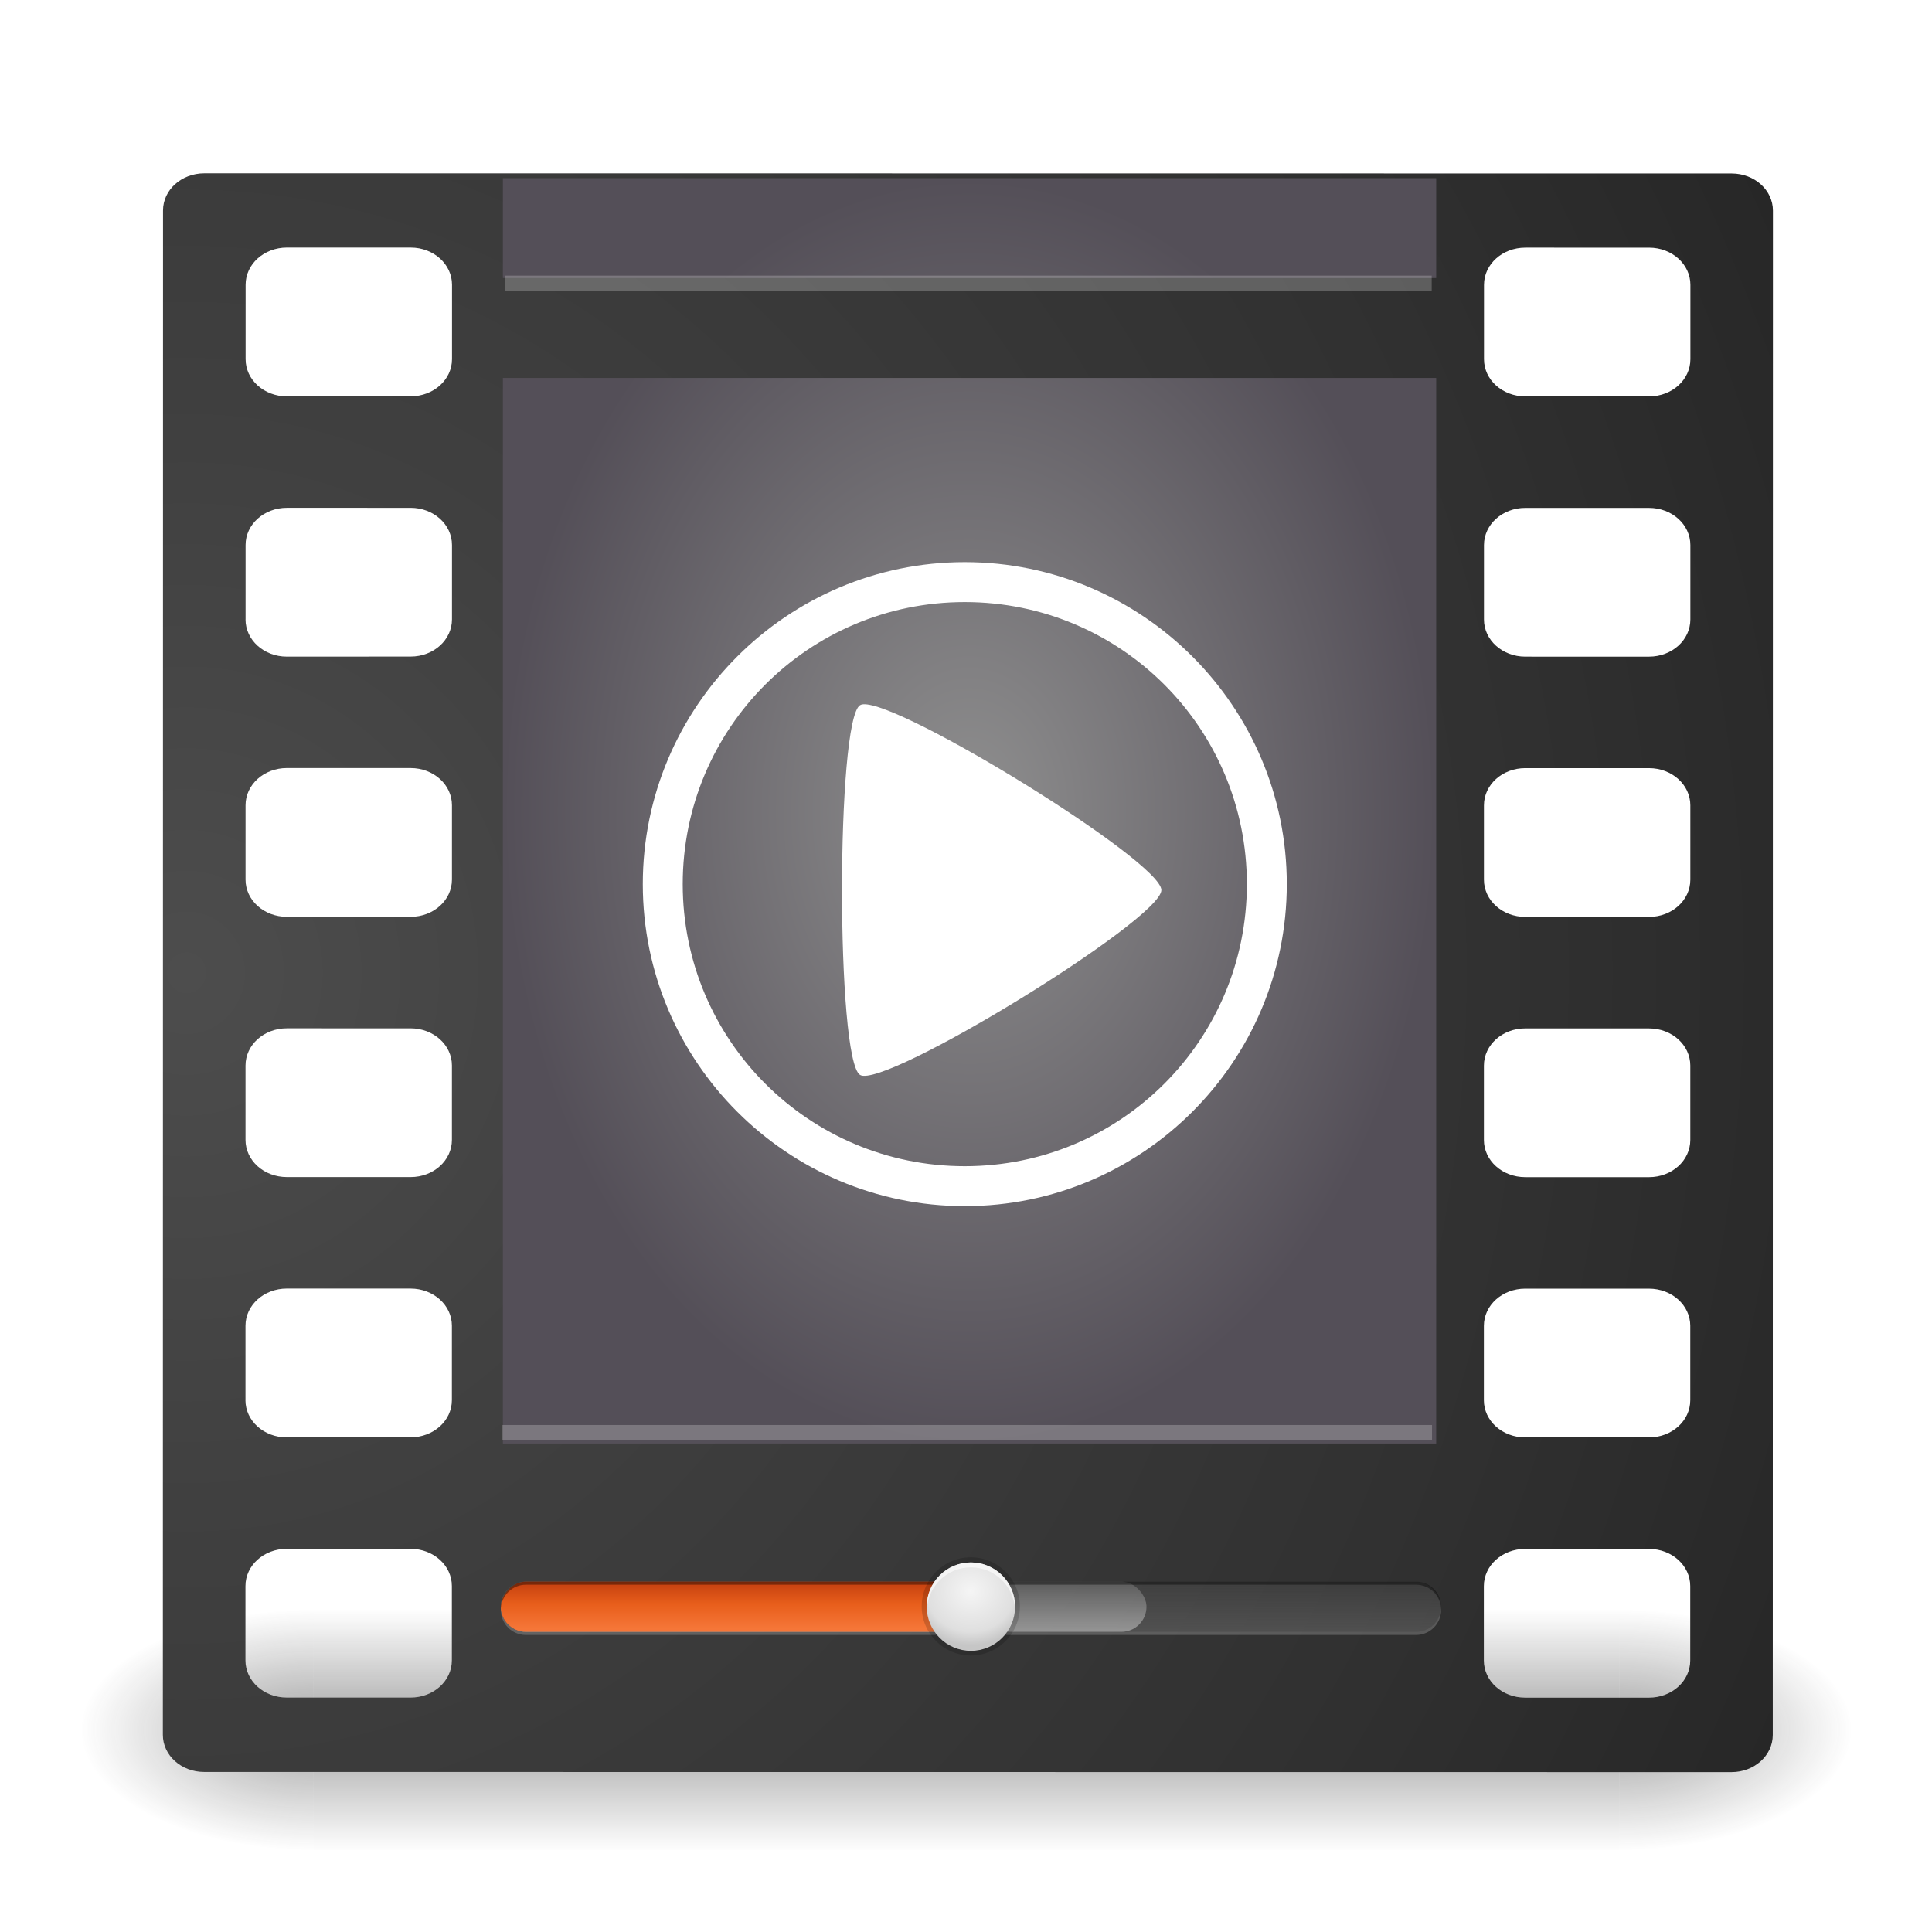 <?xml version="1.0" encoding="UTF-8" standalone="no"?>
<!-- Created with Inkscape (http://www.inkscape.org/) -->

<svg
   xmlns:dc="http://purl.org/dc/elements/1.1/"
   xmlns:cc="http://creativecommons.org/ns#"
   xmlns:rdf="http://www.w3.org/1999/02/22-rdf-syntax-ns#"
   xmlns:svg="http://www.w3.org/2000/svg"
   xmlns="http://www.w3.org/2000/svg"
   xmlns:xlink="http://www.w3.org/1999/xlink"
   xmlns:sodipodi="http://sodipodi.sourceforge.net/DTD/sodipodi-0.dtd"
   xmlns:inkscape="http://www.inkscape.org/namespaces/inkscape"
   version="1.1"
   width="24"
   height="24"
   id="svg3979"
   inkscape:version="0.48.4 r9939"
   sodipodi:docname="applications-multimedia.svg">
  <sodipodi:namedview
     pagecolor="#ffffff"
     bordercolor="#666666"
     borderopacity="1"
     objecttolerance="10"
     gridtolerance="10"
     guidetolerance="10"
     inkscape:pageopacity="0"
     inkscape:pageshadow="2"
     inkscape:window-width="1855"
     inkscape:window-height="1056"
     id="namedview48"
     showgrid="true"
     inkscape:zoom="43.80488"
     inkscape:cx="12.000004"
     inkscape:cy="11.347001"
     inkscape:window-x="65"
     inkscape:window-y="24"
     inkscape:window-maximized="1"
     inkscape:current-layer="svg3979">
    <inkscape:grid
       type="xygrid"
       id="grid3062" />
  </sodipodi:namedview>
  <defs
     id="defs3981">
    <linearGradient
       x1="-51.786"
       y1="50.786"
       x2="-51.786"
       y2="2.906"
       id="linearGradient3114"
       xlink:href="#linearGradient3104-6-2"
       gradientUnits="userSpaceOnUse"
       gradientTransform="matrix(0.375,0,0,0.414,28.427,8.198)" />
    <linearGradient
       id="linearGradient3104-6-2">
      <stop
         id="stop3106-3-4"
         style="stop-color:#000000;stop-opacity:0.318"
         offset="0" />
      <stop
         id="stop3108-9-9"
         style="stop-color:#000000;stop-opacity:0.24"
         offset="1" />
    </linearGradient>
    <linearGradient
       x1="16.626"
       y1="15.298"
       x2="20.055"
       y2="24.628"
       id="linearGradient3135"
       xlink:href="#linearGradient8265-821-176-38-919-66-249-7-7-8"
       gradientUnits="userSpaceOnUse"
       gradientTransform="matrix(0.391,0,0,0.596,5.845,4.283)" />
    <linearGradient
       id="linearGradient8265-821-176-38-919-66-249-7-7-8">
      <stop
         id="stop2687-1-9-6"
         style="stop-color:#ffffff;stop-opacity:1"
         offset="0" />
      <stop
         id="stop2689-5-4-8"
         style="stop-color:#ffffff;stop-opacity:0"
         offset="1" />
    </linearGradient>
    <linearGradient
       x1="24"
       y1="6.65"
       x2="24"
       y2="41.442"
       id="linearGradient3138"
       xlink:href="#linearGradient3917"
       gradientUnits="userSpaceOnUse"
       gradientTransform="matrix(0.459,0,0,0.459,4.741,4.566)" />
    <linearGradient
       id="linearGradient3917">
      <stop
         id="stop3919"
         style="stop-color:#ffffff;stop-opacity:1"
         offset="0" />
      <stop
         id="stop3921"
         style="stop-color:#ffffff;stop-opacity:0.235"
         offset="0.01" />
      <stop
         id="stop3923"
         style="stop-color:#ffffff;stop-opacity:0.157"
         offset="0.99" />
      <stop
         id="stop3925"
         style="stop-color:#ffffff;stop-opacity:0.392"
         offset="1" />
    </linearGradient>
    <linearGradient
       x1="25.132"
       y1="0.985"
       x2="25.132"
       y2="47.013"
       id="linearGradient3125"
       xlink:href="#linearGradient3600-9-9"
       gradientUnits="userSpaceOnUse"
       gradientTransform="matrix(0.43,0,0,0.412,6.128,4.675)" />
    <linearGradient
       id="linearGradient3600-9-9">
      <stop
         id="stop3602-3-7"
         style="stop-color:#f4f4f4;stop-opacity:1"
         offset="0" />
      <stop
         id="stop3604-7-3"
         style="stop-color:#dbdbdb;stop-opacity:1"
         offset="1" />
    </linearGradient>
    <radialGradient
       cx="4.993"
       cy="43.5"
       r="2.5"
       fx="4.993"
       fy="43.5"
       id="radialGradient3082"
       xlink:href="#linearGradient3688-166-749"
       gradientUnits="userSpaceOnUse"
       gradientTransform="matrix(2.004,0,0,1.4,27.988,-17.4)" />
    <linearGradient
       id="linearGradient3688-166-749">
      <stop
         id="stop2883"
         style="stop-color:#181818;stop-opacity:1"
         offset="0" />
      <stop
         id="stop2885"
         style="stop-color:#181818;stop-opacity:0"
         offset="1" />
    </linearGradient>
    <radialGradient
       cx="4.993"
       cy="43.5"
       r="2.5"
       fx="4.993"
       fy="43.5"
       id="radialGradient3084"
       xlink:href="#linearGradient3688-464-309"
       gradientUnits="userSpaceOnUse"
       gradientTransform="matrix(2.004,0,0,1.4,-20.012,-104.4)" />
    <linearGradient
       id="linearGradient3688-464-309">
      <stop
         id="stop2889"
         style="stop-color:#181818;stop-opacity:1"
         offset="0" />
      <stop
         id="stop2891"
         style="stop-color:#181818;stop-opacity:0"
         offset="1" />
    </linearGradient>
    <linearGradient
       x1="25.058"
       y1="47.028"
       x2="25.058"
       y2="39.999"
       id="linearGradient3086"
       xlink:href="#linearGradient3702-501-757"
       gradientUnits="userSpaceOnUse" />
    <linearGradient
       id="linearGradient3702-501-757">
      <stop
         id="stop2895"
         style="stop-color:#181818;stop-opacity:0"
         offset="0" />
      <stop
         id="stop2897"
         style="stop-color:#181818;stop-opacity:1"
         offset="0.5" />
      <stop
         id="stop2899"
         style="stop-color:#181818;stop-opacity:0"
         offset="1" />
    </linearGradient>
    <linearGradient
       x1="12.913"
       y1="14.076"
       x2="12.913"
       y2="23.089"
       id="linearGradient4109"
       xlink:href="#linearGradient4097"
       gradientUnits="userSpaceOnUse"
       gradientTransform="matrix(1.018,0,0,-0.896,-0.258,37.032)" />
    <linearGradient
       id="linearGradient4097">
      <stop
         id="stop4099"
         style="stop-color:#000000;stop-opacity:1"
         offset="0" />
      <stop
         id="stop4101"
         style="stop-color:#000000;stop-opacity:0"
         offset="1" />
    </linearGradient>
    <linearGradient
       x1="12.913"
       y1="14.076"
       x2="12.913"
       y2="25.963"
       id="linearGradient4103"
       xlink:href="#linearGradient4097"
       gradientUnits="userSpaceOnUse"
       gradientTransform="translate(-0.102,-0.602)" />
    <linearGradient
       id="linearGradient3037">
      <stop
         id="stop3039"
         style="stop-color:#000000;stop-opacity:1"
         offset="0" />
      <stop
         id="stop3041"
         style="stop-color:#000000;stop-opacity:0"
         offset="1" />
    </linearGradient>
    <linearGradient
       x1="12.098"
       y1="29.917"
       x2="12.098"
       y2="9.984"
       id="linearGradient4119"
       xlink:href="#linearGradient3104-5"
       gradientUnits="userSpaceOnUse"
       gradientTransform="translate(-0.102,-0.602)" />
    <linearGradient
       id="linearGradient3104-5">
      <stop
         id="stop3106-6"
         style="stop-color:#a0a0a0;stop-opacity:1"
         offset="0" />
      <stop
         id="stop3108-9"
         style="stop-color:#bebebe;stop-opacity:1"
         offset="1" />
    </linearGradient>
    <linearGradient
       x1="63.397"
       y1="-12.489"
       x2="63.397"
       y2="5.468"
       id="linearGradient2685"
       xlink:href="#linearGradient4873"
       gradientUnits="userSpaceOnUse"
       gradientTransform="matrix(0.098,0,0,0.1,6.029,28.411)" />
    <linearGradient
       id="linearGradient4873">
      <stop
         id="stop4875"
         style="stop-color:white;stop-opacity:1"
         offset="0" />
      <stop
         id="stop4877"
         style="stop-color:white;stop-opacity:0"
         offset="1" />
    </linearGradient>
    <radialGradient
       r="20.397"
       fy="3.99"
       fx="23.896"
       cy="3.99"
       cx="23.896"
       gradientTransform="matrix(0,0.111,-0.142,0,12.667,24.401)"
       gradientUnits="userSpaceOnUse"
       id="radialGradient3826"
       xlink:href="#linearGradient3242-187-536"
       inkscape:collect="always" />
    <linearGradient
       id="linearGradient3242-187-536">
      <stop
         id="stop2780"
         style="stop-color:#ffffff;stop-opacity:1;"
         offset="0" />
      <stop
         id="stop2782"
         style="stop-color:#d3d3d3;stop-opacity:1;"
         offset="1" />
    </linearGradient>
    <linearGradient
       y2="3.082"
       x2="18.379"
       y1="44.98"
       x1="18.379"
       gradientTransform="matrix(0.045,0,0,0.046,11.019,26.946)"
       gradientUnits="userSpaceOnUse"
       id="linearGradient3828"
       xlink:href="#linearGradient2490-182-124"
       inkscape:collect="always" />
    <linearGradient
       id="linearGradient2490-182-124">
      <stop
         id="stop2788"
         style="stop-color:#909090;stop-opacity:1;"
         offset="0" />
      <stop
         id="stop2790"
         style="stop-color:#dedede;stop-opacity:1;"
         offset="1" />
    </linearGradient>
    <radialGradient
       inkscape:collect="always"
       xlink:href="#linearGradient3945"
       id="radialGradient3966"
       gradientUnits="userSpaceOnUse"
       gradientTransform="matrix(0.552,0,0,0.749,-1.482,0.108)"
       cx="24.5"
       cy="24"
       fx="24.5"
       fy="24"
       r="10.5" />
    <linearGradient
       id="linearGradient3945">
      <stop
         style="stop-color:#8f8f8f;stop-opacity:1;"
         offset="0"
         id="stop3947" />
      <stop
         style="stop-color:#544f58;stop-opacity:1;"
         offset="1"
         id="stop3949" />
    </linearGradient>
    <radialGradient
       cx="7.496"
       cy="8.45"
       r="20"
       fx="7.496"
       fy="8.45"
       id="radialGradient4152-74-497"
       xlink:href="#linearGradient2867-449-88-871-390-598-476-591-434-148-57-177-641-289-620-227-114-444-680-744-921-551"
       gradientUnits="userSpaceOnUse"
       gradientTransform="matrix(1.198,1.1392578e-4,-1.4757356e-4,1.259,-6.658,9.444)" />
    <linearGradient
       id="linearGradient2867-449-88-871-390-598-476-591-434-148-57-177-641-289-620-227-114-444-680-744-921-551">
      <stop
         id="stop4445"
         style="stop-color:#4d4d4d;stop-opacity:1"
         offset="0" />
      <stop
         id="stop4447"
         style="stop-color:#404040;stop-opacity:1"
         offset="0.262" />
      <stop
         id="stop4449"
         style="stop-color:#303030;stop-opacity:1"
         offset="0.705" />
      <stop
         id="stop4451"
         style="stop-color:#232323;stop-opacity:1"
         offset="1" />
    </linearGradient>
    <filter
       color-interpolation-filters="sRGB"
       id="filter4013">
      <feGaussianBlur
         id="feGaussianBlur4015"
         stdDeviation="0.72" />
    </filter>
    <radialGradient
       id="radialGradient4075"
       gradientUnits="userSpaceOnUse"
       cy="421.9"
       cx="212"
       gradientTransform="matrix(1.333,0,0,1.222,-70.667,-93.655)"
       r="9">
      <stop
         id="stop3984"
         style="stop-color:#f5f5f5"
         offset="0" />
      <stop
         id="stop3992"
         style="stop-color:#dfdfdf"
         offset=".75" />
      <stop
         id="stop3986"
         style="stop-color:#c6c6c6"
         offset="1" />
    </radialGradient>
    <linearGradient
       id="linearGradient4068"
       y2="414.38"
       gradientUnits="userSpaceOnUse"
       x2="344"
       gradientTransform="matrix(0.039,0,0,0.039,2.094,-44.391)"
       y1="430"
       x1="344">
      <stop
         id="stop4023"
         style="stop-color:#c03c0e"
         offset="0" />
      <stop
         id="stop3856"
         style="stop-color:#e85e1b"
         offset=".5" />
      <stop
         id="stop4025"
         style="stop-color:#f57638"
         offset="1" />
    </linearGradient>
    <linearGradient
       id="linearGradient4064"
       y2="404"
       xlink:href="#linearGradient4267"
       gradientUnits="userSpaceOnUse"
       x2="344"
       y1="430"
       x1="344"
       gradientTransform="matrix(0.039,0,0,0.039,2.094,11.528)" />
    <linearGradient
       id="linearGradient4267">
      <stop
         id="stop4269"
         style="stop-color:#fff"
         offset="0" />
      <stop
         id="stop4271"
         style="stop-color:#fff;stop-opacity:0"
         offset="1" />
    </linearGradient>
    <linearGradient
       y2="404"
       x2="344"
       y1="430"
       x1="344"
       gradientTransform="matrix(0.078,0,0,0.078,4.174,7.334)"
       gradientUnits="userSpaceOnUse"
       id="linearGradient3180"
       xlink:href="#linearGradient4051"
       inkscape:collect="always" />
    <linearGradient
       id="linearGradient4051"
       y2="404"
       gradientUnits="userSpaceOnUse"
       x2="344"
       y1="430"
       x1="344"
       gradientTransform="matrix(0.042,0,0,0.042,101.582,422.327)">
      <stop
         id="stop3974"
         style="stop-color:#666"
         offset="0" />
      <stop
         id="stop3976"
         style="stop-color:#666;stop-opacity:0"
         offset="1" />
    </linearGradient>
    <linearGradient
       y2="404"
       x2="344"
       y1="430"
       x1="344"
       gradientTransform="matrix(0.039,0,0,0.039,2.094,11.528)"
       gradientUnits="userSpaceOnUse"
       id="linearGradient3223"
       xlink:href="#linearGradient4051"
       inkscape:collect="always" />
  </defs>
  <g
     transform="translate(0,-8)"
     id="layer1">
    <g
       transform="matrix(0.55,0,0,0.333,-1.2,15.333)"
       id="g2036"
       style="display:inline">
      <g
         transform="matrix(1.053,0,0,1.286,-1.263,-13.429)"
         id="g3712"
         style="opacity:0.4">
        <rect
           width="5"
           height="7"
           x="38"
           y="40"
           id="rect2801"
           style="fill:url(#radialGradient3082);fill-opacity:1;stroke:none" />
        <rect
           width="5"
           height="7"
           x="-10"
           y="-47"
           transform="scale(-1,-1)"
           id="rect3696"
           style="fill:url(#radialGradient3084);fill-opacity:1;stroke:none" />
        <rect
           width="28"
           height="7"
           x="10"
           y="40"
           id="rect3700"
           style="fill:url(#linearGradient3086);fill-opacity:1;stroke:none" />
      </g>
    </g>
    <path
       d="m 11.398,14.398 c -0.277,0 -0.5,0.223 -0.5,0.5 l 0,1.125 c -0.503,0.114 -0.967,0.311 -1.391,0.578 L 8.711,15.805 c -0.196,-0.196 -0.507,-0.196 -0.703,0 l -0.703,0.703 c -0.196,0.196 -0.196,0.507 0,0.703 l 0.797,0.797 c -0.267,0.423 -0.464,0.888 -0.578,1.391 l -1.125,0 c -0.277,0 -0.5,0.223 -0.5,0.5 l 0,1 c 0,0.277 0.223,0.5 0.5,0.5 l 1.125,0 c 0.114,0.503 0.311,0.967 0.578,1.391 l -0.797,0.797 c -0.196,0.196 -0.196,0.507 0,0.703 l 0.703,0.703 c 0.196,0.196 0.507,0.196 0.703,0 L 9.508,24.195 c 0.423,0.267 0.888,0.464 1.391,0.578 l 0,1.125 c 0,0.277 0.223,0.5 0.5,0.5 l 1,0 c 0.277,0 0.5,-0.223 0.5,-0.5 l 0,-1.125 c 0.503,-0.114 0.967,-0.311 1.391,-0.578 l 0.797,0.797 c 0.196,0.196 0.507,0.196 0.703,0 l 0.703,-0.703 c 0.196,-0.196 0.196,-0.507 0,-0.703 L 15.695,22.789 c 0.267,-0.423 0.464,-0.888 0.578,-1.391 l 1.125,0 c 0.277,0 0.5,-0.223 0.5,-0.5 l 0,-1 c 0,-0.277 -0.223,-0.5 -0.5,-0.5 l -1.125,0 C 16.159,18.896 15.962,18.431 15.695,18.008 l 0.797,-0.797 c 0.196,-0.196 0.196,-0.507 0,-0.703 L 15.789,15.805 c -0.196,-0.196 -0.507,-0.196 -0.703,0 l -0.797,0.797 c -0.423,-0.267 -0.888,-0.464 -1.391,-0.578 l 0,-1.125 c 0,-0.277 -0.223,-0.5 -0.5,-0.5 l -1,0 z m 0.5,4 c 1.104,-1e-6 2,0.896 2,2 0,1.104 -0.896,2 -2,2 -1.104,1e-6 -2,-0.896 -2,-2 10e-7,-1.104 0.896,-2 2,-2 z"
       inkscape:connector-curvature="0"
       id="path3576"
       style="opacity:0.6;fill:#ffffff;fill-opacity:1;fill-rule:nonzero;stroke:none;stroke-width:1.7;marker:none;visibility:visible;display:inline;overflow:visible;enable-background:accumulate" />
    <path
       d="m 11.398,13.398 c -0.277,0 -0.5,0.223 -0.5,0.5 l 0,1.125 c -0.503,0.114 -0.967,0.311 -1.391,0.578 L 8.711,14.805 c -0.196,-0.196 -0.507,-0.196 -0.703,0 l -0.703,0.703 c -0.196,0.196 -0.196,0.507 0,0.703 l 0.797,0.797 c -0.267,0.423 -0.464,0.888 -0.578,1.391 l -1.125,0 c -0.277,0 -0.5,0.223 -0.5,0.5 l 0,1 c 0,0.277 0.223,0.5 0.5,0.5 l 1.125,0 c 0.114,0.503 0.311,0.967 0.578,1.391 l -0.797,0.797 c -0.196,0.196 -0.196,0.507 0,0.703 l 0.703,0.703 c 0.196,0.196 0.507,0.196 0.703,0 l 0.797,-0.797 c 0.423,0.267 0.888,0.464 1.391,0.578 l 0,1.125 c 0,0.277 0.223,0.5 0.5,0.5 l 1,0 c 0.277,0 0.5,-0.223 0.5,-0.5 l 0,-1.125 c 0.503,-0.114 0.967,-0.311 1.391,-0.578 l 0.797,0.797 c 0.196,0.196 0.507,0.196 0.703,0 l 0.703,-0.703 c 0.196,-0.196 0.196,-0.507 0,-0.703 L 15.695,21.789 c 0.267,-0.423 0.464,-0.888 0.578,-1.391 l 1.125,0 c 0.277,0 0.5,-0.223 0.5,-0.5 l 0,-1 c 0,-0.277 -0.223,-0.5 -0.5,-0.5 l -1.125,0 C 16.159,17.896 15.962,17.431 15.695,17.008 l 0.797,-0.797 c 0.196,-0.196 0.196,-0.507 0,-0.703 L 15.789,14.805 c -0.196,-0.196 -0.507,-0.196 -0.703,0 l -0.797,0.797 c -0.423,-0.267 -0.888,-0.464 -1.391,-0.578 l 0,-1.125 c 0,-0.277 -0.223,-0.5 -0.5,-0.5 l -1,0 z m 0.5,4 c 1.104,-1e-6 2,0.896 2,2 0,1.104 -0.896,2 -2,2 -1.104,0 -2,-0.896 -2,-2 10e-7,-1.104 0.896,-2 2,-2 z"
       inkscape:connector-curvature="0"
       id="rect3557"
       style="fill:url(#linearGradient4119);fill-opacity:1;fill-rule:nonzero;stroke:none;stroke-width:1.7;marker:none;visibility:visible;display:inline;overflow:visible;enable-background:accumulate" />
    <path
       d="m 11.43,13.93 c -0.024,0.431 0.051,0.876 -0.045,1.297 -0.195,0.405 -0.732,0.316 -1.063,0.543 -0.348,0.137 -0.719,0.559 -1.107,0.278 -0.293,-0.267 -0.563,-0.559 -0.847,-0.836 -0.219,0.219 -0.438,0.438 -0.656,0.656 0.292,0.323 0.658,0.59 0.895,0.955 0.157,0.436 -0.304,0.757 -0.404,1.151 -0.165,0.332 -0.138,0.89 -0.611,0.951 -0.386,0.013 -0.774,0.002 -1.16,0.005 0,0.312 0,0.625 0,0.938 0.431,0.024 0.876,-0.051 1.297,0.045 0.411,0.201 0.319,0.748 0.545,1.087 0.13,0.353 0.557,0.724 0.276,1.114 -0.265,0.285 -0.56,0.542 -0.836,0.816 0.219,0.219 0.438,0.438 0.656,0.656 0.323,-0.281 0.594,-0.633 0.955,-0.863 0.428,-0.156 0.745,0.295 1.138,0.381 0.34,0.153 0.901,0.127 0.964,0.604 0.013,0.386 0.002,0.774 0.005,1.16 0.312,0 0.625,0 0.938,0 0.024,-0.431 -0.051,-0.876 0.045,-1.297 0.202,-0.414 0.752,-0.319 1.1,-0.532 0.352,-0.119 0.718,-0.537 1.102,-0.257 0.282,0.257 0.542,0.538 0.816,0.805 0.219,-0.219 0.438,-0.438 0.656,-0.656 -0.281,-0.313 -0.638,-0.569 -0.863,-0.924 -0.155,-0.431 0.3,-0.752 0.378,-1.151 0.154,-0.345 0.123,-0.917 0.606,-0.982 0.386,-0.013 0.774,-0.002 1.16,-0.005 0,-0.312 0,-0.625 0,-0.938 -0.431,-0.024 -0.876,0.051 -1.297,-0.045 -0.409,-0.197 -0.316,-0.736 -0.53,-1.076 -0.126,-0.347 -0.539,-0.713 -0.26,-1.094 0.259,-0.29 0.538,-0.564 0.805,-0.847 -0.219,-0.219 -0.438,-0.438 -0.656,-0.656 -0.297,0.285 -0.55,0.623 -0.876,0.873 -0.419,0.213 -0.756,-0.241 -1.133,-0.347 -0.34,-0.201 -0.919,-0.126 -1.038,-0.596 -0.036,-0.401 -0.006,-0.808 -0.016,-1.212 -0.312,0 -0.625,0 -0.938,0 z"
       inkscape:connector-curvature="0"
       id="path4107"
       style="opacity:0.1;fill:none;stroke:url(#linearGradient4103);stroke-width:1;stroke-linejoin:round;stroke-miterlimit:4;stroke-opacity:1;stroke-dasharray:none;marker:none;visibility:visible;display:inline;overflow:visible;enable-background:accumulate" />
    <path
       d="m 11.961,21.382 c 1.469,0.033 2.755,-1.214 2.564,-2.498 -0.114,-1.286 -1.647,-2.289 -3.08,-1.991 -1.441,0.229 -2.426,1.667 -1.944,2.892 0.32,0.926 1.357,1.609 2.461,1.597 z"
       inkscape:connector-curvature="0"
       id="path4094"
       style="opacity:0.1;fill:none;stroke:url(#linearGradient4109);stroke-width:0.955;stroke-linejoin:round;stroke-miterlimit:4;stroke-opacity:1;stroke-dasharray:none;marker:none;visibility:visible;display:inline;overflow:visible;enable-background:accumulate" />
    <path
       d="m 2.023,29.55 c -2.91e-5,0.256 0.229,0.462 0.513,0.462 l 18.973,0.002 c 0.284,2.7e-5 0.513,-0.206 0.513,-0.462 l 0.002,-18.935 c 6.8e-5,-0.256 -0.229,-0.462 -0.513,-0.462 l -18.973,-0.002 c -0.284,-2.7e-5 -0.513,0.206 -0.513,0.462 l -0.002,18.935 z m 1.026,-0.924 1.09e-4,-0.924 c 2.91e-5,-0.256 0.229,-0.462 0.513,-0.462 l 1.538,1.46e-4 c 0.284,2.7e-5 0.513,0.206 0.513,0.462 l -1.101e-4,0.924 c -2.9e-5,0.256 -0.229,0.462 -0.513,0.462 l -1.538,-1.48e-4 c -0.284,-7e-6 -0.513,-0.206 -0.513,-0.462 z m 3.792e-4,-3.233 1.081e-4,-0.924 c 2.99e-5,-0.256 0.229,-0.462 0.513,-0.462 l 1.538,1.48e-4 c 0.284,2.7e-5 0.513,0.206 0.513,0.462 l -1.101e-4,0.924 c -3.01e-5,0.256 -0.229,0.462 -0.513,0.462 L 3.562,25.856 C 3.278,25.856 3.049,25.65 3.049,25.394 z m 3.792e-4,-3.233 1.081e-4,-0.924 c 3e-5,-0.256 0.229,-0.462 0.513,-0.462 l 1.538,1.49e-4 c 0.284,2.7e-5 0.513,0.206 0.513,0.462 l -1.09e-4,0.924 c -3e-5,0.256 -0.229,0.462 -0.513,0.462 l -1.538,-1.49e-4 c -0.284,-2.6e-5 -0.513,-0.206 -0.513,-0.462 z m 3.782e-4,-3.233 1.09e-4,-0.924 c 2.91e-5,-0.256 0.229,-0.462 0.513,-0.462 l 1.538,1.48e-4 c 0.284,2.7e-5 0.513,0.206 0.513,0.462 l -1.091e-4,0.924 c -2.99e-5,0.256 -0.229,0.462 -0.513,0.462 l -1.538,-1.48e-4 c -0.284,-7e-6 -0.513,-0.206 -0.513,-0.462 z m 3.792e-4,-3.233 1.081e-4,-0.924 c 3e-5,-0.256 0.229,-0.462 0.513,-0.462 l 1.538,1.4e-4 c 0.284,2.9e-5 0.513,0.206 0.513,0.462 l -1.101e-4,0.924 c -2.9e-5,0.256 -0.229,0.462 -0.513,0.462 L 3.563,16.157 C 3.279,16.157 3.05,15.951 3.05,15.695 z m 3.793e-4,-3.233 1.08e-4,-0.924 c 2.99e-5,-0.256 0.229,-0.462 0.513,-0.462 l 1.538,1.47e-4 c 0.284,2.8e-5 0.513,0.206 0.513,0.462 l -1.1e-4,0.924 c -2.92e-5,0.256 -0.229,0.462 -0.513,0.462 L 3.564,12.924 c -0.284,-2.7e-5 -0.513,-0.206 -0.513,-0.462 z m 15.382,16.166 1.09e-4,-0.924 c 2.8e-5,-0.256 0.229,-0.462 0.513,-0.462 l 1.538,1.49e-4 c 0.284,2.7e-5 0.513,0.206 0.513,0.462 l -1.11e-4,0.924 c -3.1e-5,0.256 -0.229,0.462 -0.513,0.462 l -1.538,-1.48e-4 c -0.284,-2.7e-5 -0.513,-0.206 -0.513,-0.462 z m 3.78e-4,-3.233 1.09e-4,-0.924 c 2.9e-5,-0.256 0.229,-0.462 0.513,-0.462 l 1.538,1.44e-4 c 0.284,2.7e-5 0.513,0.206 0.513,0.462 l -1.08e-4,0.924 c -2.9e-5,0.256 -0.229,0.462 -0.513,0.462 l -1.538,-1.44e-4 c -0.284,-2.6e-5 -0.513,-0.206 -0.513,-0.462 z m 3.77e-4,-3.233 1.09e-4,-0.924 c 3.1e-5,-0.256 0.229,-0.462 0.513,-0.462 l 1.538,1.46e-4 c 0.284,2.6e-5 0.513,0.206 0.513,0.462 l -1.09e-4,0.924 c -3e-5,0.256 -0.229,0.462 -0.513,0.462 l -1.538,-1.46e-4 c -0.284,-2.9e-5 -0.513,-0.206 -0.513,-0.462 z m 3.79e-4,-3.233 1.09e-4,-0.924 c 2.8e-5,-0.256 0.229,-0.462 0.513,-0.462 l 1.538,1.49e-4 c 0.284,2.7e-5 0.513,0.206 0.513,0.462 l -1.08e-4,0.924 c -3.1e-5,0.256 -0.229,0.462 -0.513,0.462 l -1.538,-1.46e-4 c -0.284,-2.8e-5 -0.513,-0.206 -0.513,-0.462 z m 3.76e-4,-3.233 1.1e-4,-0.924 c 3e-5,-0.256 0.229,-0.462 0.513,-0.462 l 1.538,1.48e-4 c 0.284,2.7e-5 0.513,0.206 0.513,0.462 l -1.1e-4,0.924 c -2.9e-5,0.256 -0.229,0.462 -0.513,0.462 l -1.538,-1.48e-4 c -0.284,-2.7e-5 -0.513,-0.206 -0.513,-0.462 z m 3.78e-4,-3.233 1.09e-4,-0.924 c 3.1e-5,-0.256 0.229,-0.462 0.513,-0.462 l 1.538,1.47e-4 c 0.284,2.6e-5 0.513,0.206 0.513,0.462 l -1.09e-4,0.924 c -3e-5,0.256 -0.229,0.462 -0.513,0.462 l -1.538,-1.48e-4 c -0.284,-2.7e-5 -0.513,-0.206 -0.513,-0.462 z"
       inkscape:connector-curvature="0"
       id="rect5505-21"
       style="color:#000000;fill:url(#radialGradient4152-74-497);fill-opacity:1;fill-rule:nonzero;stroke:none;stroke-width:1;marker:none;visibility:visible;display:inline;overflow:visible;enable-background:accumulate" />
    <path
       style="fill:url(#radialGradient3966);fill-opacity:1;stroke:none"
       d="m 6.247,10.213 0,1.241 11.594,0 0,-1.241 -11.594,0 z m 0,2.482 0,13.237 11.594,0 0,-13.237 -11.594,0 z"
       id="path3935"
       inkscape:connector-curvature="0" />
    <path
       style="opacity:0.23;fill:none;stroke:#ffffff;stroke-width:0.192;stroke-linecap:butt;stroke-linejoin:miter;stroke-miterlimit:4;stroke-opacity:1;stroke-dasharray:none"
       d="m 6.272,11.52 11.513,0 0,0"
       id="path3978"
       inkscape:connector-curvature="0" />
    <path
       style="opacity:0.23;fill:none;stroke:#ffffff;stroke-width:0.192;stroke-linecap:butt;stroke-linejoin:miter;stroke-miterlimit:4;stroke-opacity:1;stroke-dasharray:none"
       d="m 6.241,25.798 11.548,0 0,0"
       id="path3978-3"
       inkscape:connector-curvature="0" />
    <path
       id="path4029"
       style="text-indent:0;text-transform:none;block-progression:tb;color:#000000;fill:#ffffff"
       d="m 11.985,14.983 c -2.206,0 -4,1.794 -4,4 0,2.206 1.794,4 4,4 2.206,0 4,-1.794 4,-4 0,-2.206 -1.794,-4 -4,-4 z m 0,0.496 c 1.938,0 3.504,1.566 3.504,3.504 0,1.938 -1.566,3.504 -3.504,3.504 -1.938,0 -3.504,-1.566 -3.504,-3.504 0,-1.938 1.566,-3.504 3.504,-3.504 z m -1.263,1.27 c -0.015,0.001 -0.028,0.005 -0.038,0.011 -0.299,0.184 -0.299,4.409 0,4.593 0.299,0.184 3.743,-1.929 3.743,-2.296 0,-0.356 -3.232,-2.35 -3.706,-2.308 z"
       inkscape:connector-curvature="0" />
    <rect
       id="rect4035"
       style="opacity:0.6;color:#000000;fill:url(#linearGradient3223)"
       ry="0.311"
       height="0.623"
       width="11.681"
       y="27.648"
       x="6.221" />
    <rect
       id="rect4062"
       style="opacity:0.4;color:#000000;fill:url(#linearGradient4064)"
       ry="0.311"
       height="0.623"
       width="8.021"
       y="27.648"
       x="6.221" />
    <path
       id="rect4053"
       style="opacity:0.2;color:#000000;fill:#ffffff"
       d="m 6.222,27.979 c -4.67e-4,0.007 -9.574e-4,0.013 -9.574e-4,0.019 0,0.173 0.139,0.312 0.311,0.312 H 17.591 c 0.173,0 0.311,-0.139 0.311,-0.312 0,-0.007 -7.03e-4,-0.013 -9.5e-4,-0.019 -0.01,0.163 -0.144,0.292 -0.31,0.292 H 6.533 c -0.166,0 -0.3,-0.129 -0.31,-0.292 z"
       inkscape:connector-curvature="0" />
    <rect
       id="rect4066"
       style="color:#000000;fill:url(#linearGradient4068)"
       transform="scale(1,-1)"
       ry="0.311"
       height="0.623"
       width="6.152"
       y="-28.271"
       x="6.221" />
    <path
       id="rect3847"
       style="opacity:0.4;color:#000000"
       d="m 6.533,27.648 c -0.172,0 -0.311,0.139 -0.311,0.311 0,0.007 7.031e-4,0.013 9.575e-4,0.019 0.01,-0.163 0.144,-0.292 0.31,-0.292 h 11.058 c 0.166,0 0.3,0.129 0.31,0.292 4.67e-4,-0.007 9.48e-4,-0.013 9.48e-4,-0.019 0,-0.172 -0.139,-0.311 -0.311,-0.311 H 6.532 z"
       inkscape:connector-curvature="0" />
    <g
       id="g4070"
       transform="matrix(0.061,0,0,0.061,-3.921,2.033)">
      <path
         id="path4005"
         style="opacity:0.4;color:#000000;filter:url(#filter4013)"
         d="m 221,425 c 0,4.971 -4.029,9 -9,9 -4.971,0 -9,-4.029 -9,-9 0,-4.971 4.029,-9 9,-9 4.971,0 9,4.029 9,9 z"
         transform="matrix(1.111,0,0,1.111,26.444,-47.222)"
         inkscape:connector-curvature="0" />
      <path
         id="path3980"
         style="color:#000000;fill:url(#radialGradient4075)"
         d="m 221,425 c 0,4.971 -4.029,9 -9,9 -4.971,0 -9,-4.029 -9,-9 0,-4.971 4.029,-9 9,-9 4.971,0 9,4.029 9,9 z"
         transform="translate(50,0)"
         inkscape:connector-curvature="0" />
      <path
         id="path3996"
         d="m 262,416 c -4.971,0 -9,4.029 -9,9 0,0.172 0.022,0.331 0.031,0.5 0.265,-4.733 4.17,-8.5 8.969,-8.5 4.799,0 8.704,3.767 8.969,8.5 0.009,-0.169 0.031,-0.328 0.031,-0.5 0,-4.971 -4.029,-9 -9,-9 z"
         style="opacity:0.6;color:#000000;fill:#ffffff"
         inkscape:connector-curvature="0" />
    </g>
  </g>
</svg>
